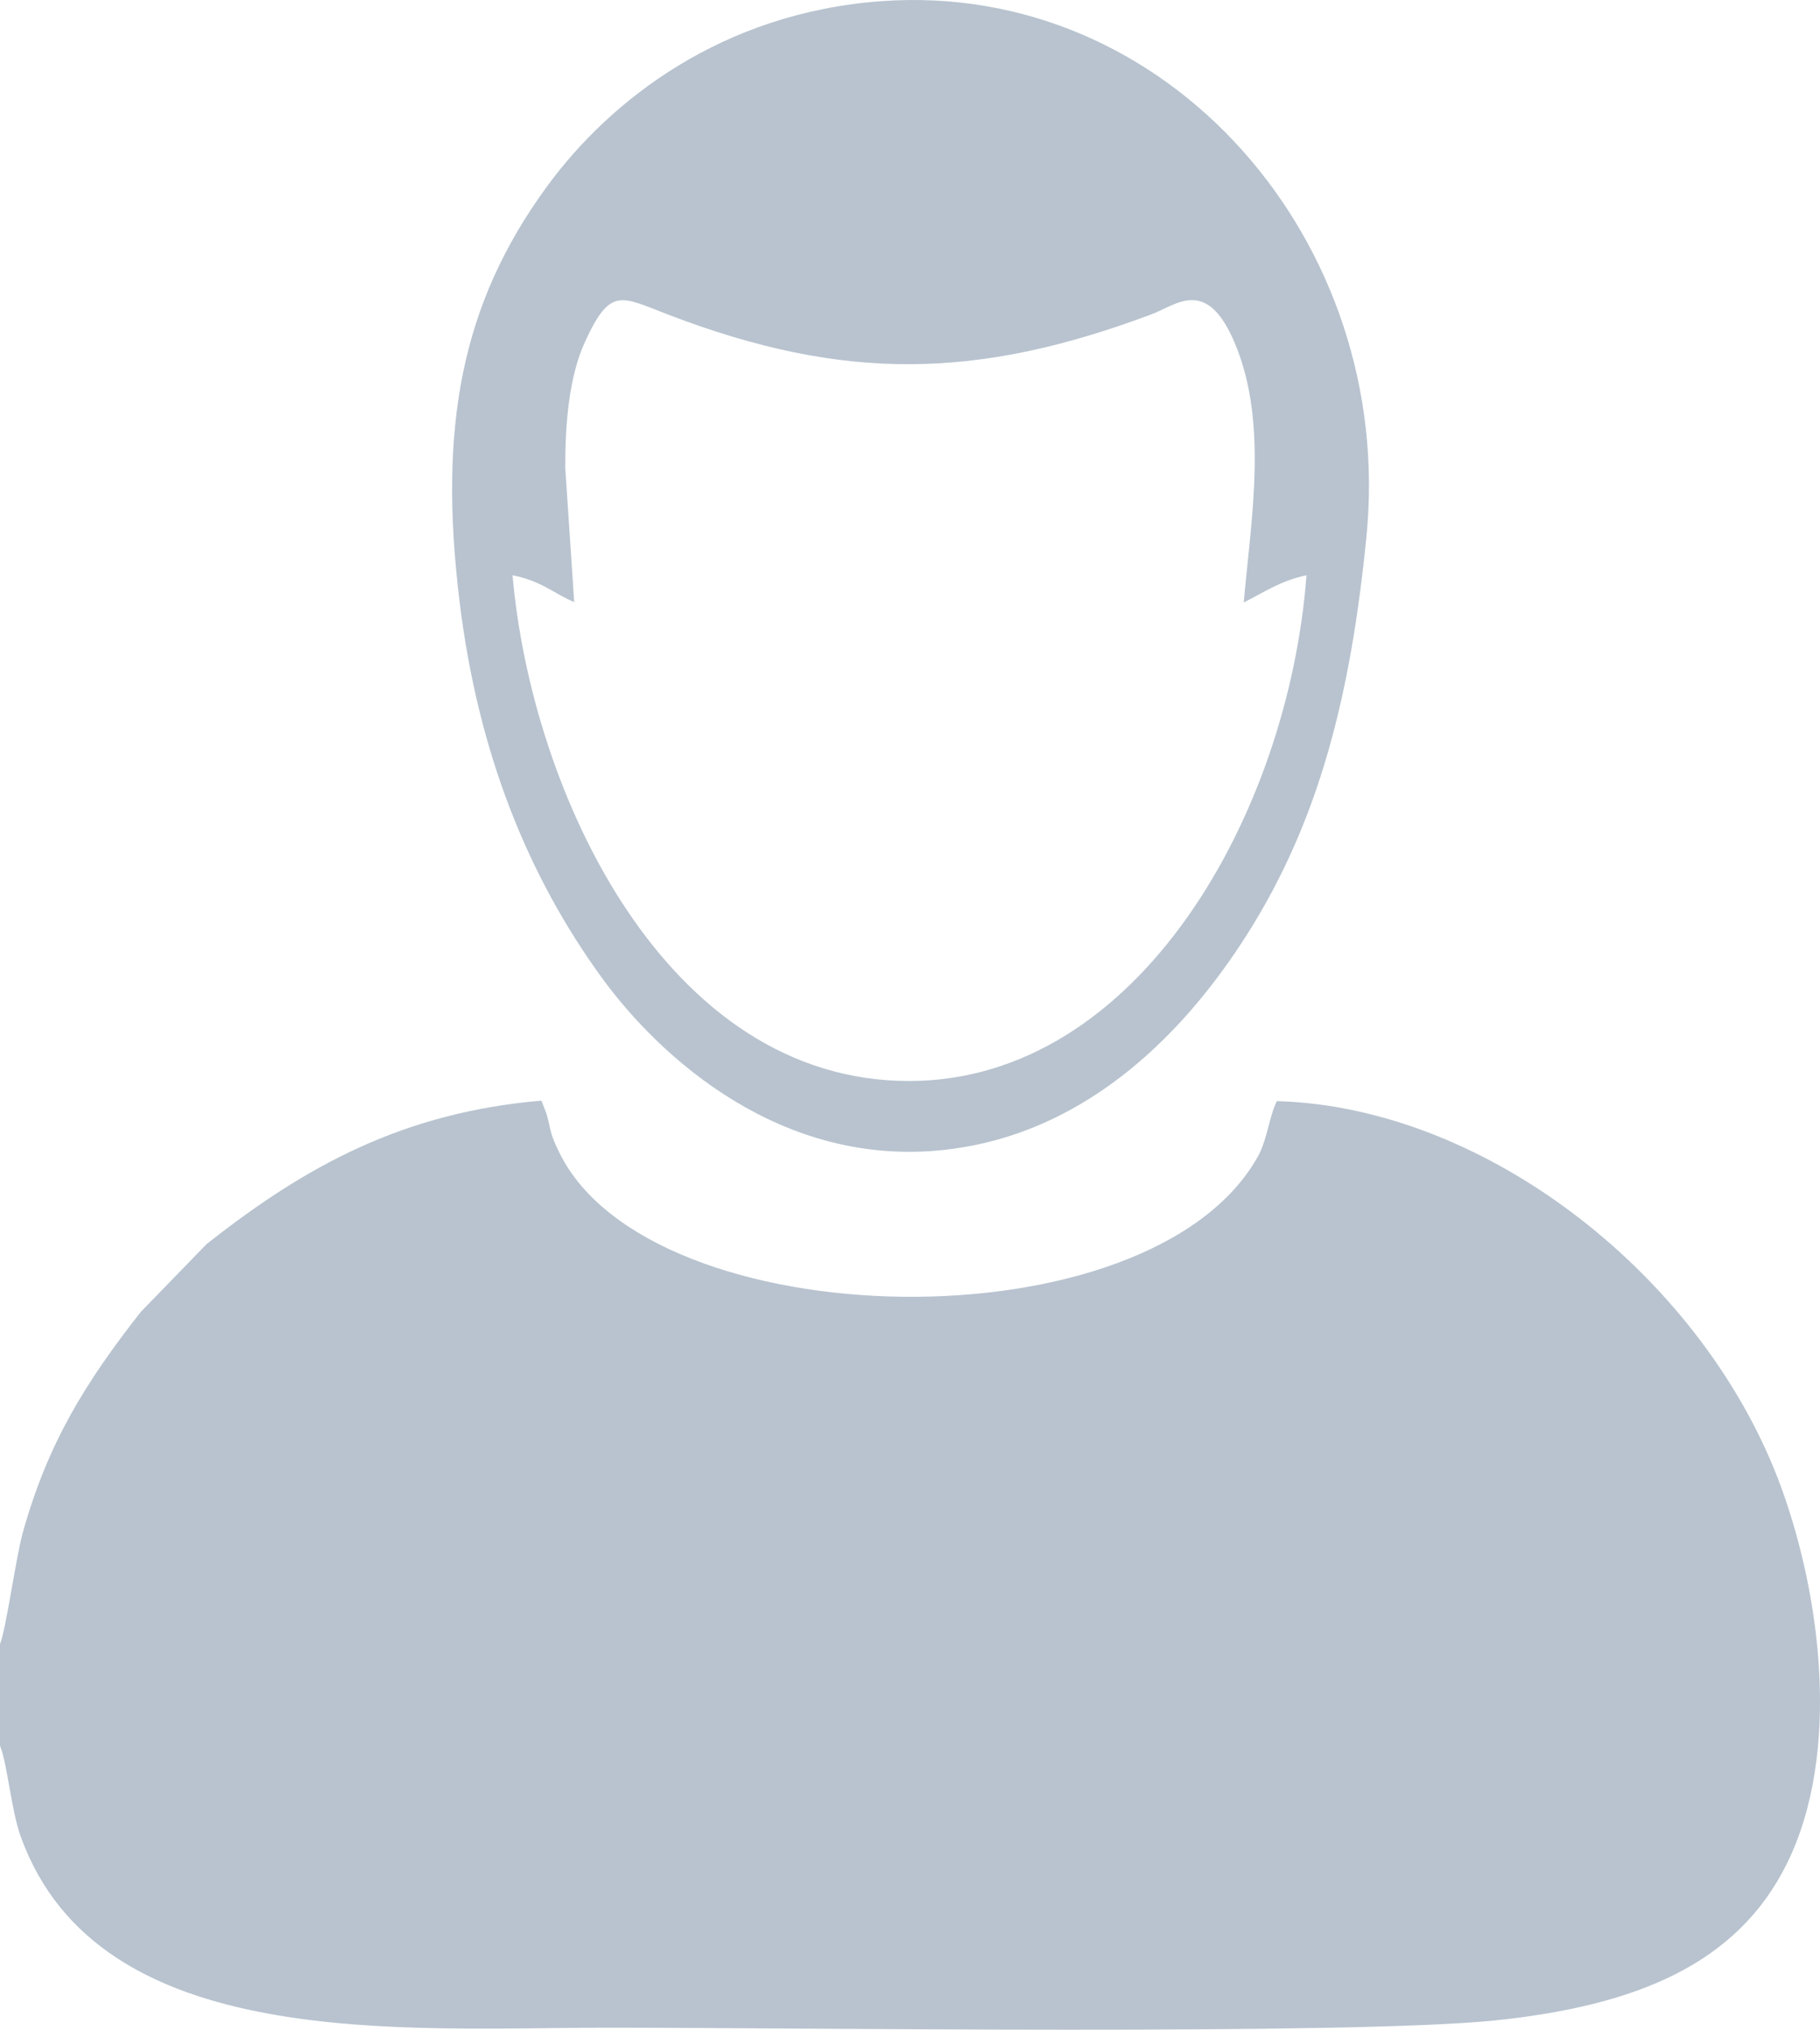 <?xml version="1.0" encoding="UTF-8"?>
<!DOCTYPE svg PUBLIC "-//W3C//DTD SVG 1.1//EN" "http://www.w3.org/Graphics/SVG/1.1/DTD/svg11.dtd">
<!-- Creator: CorelDRAW 2020 (64-Bit) -->
<svg xmlns="http://www.w3.org/2000/svg" xml:space="preserve" width="67.262mm" height="75mm" version="1.1" style="shape-rendering:geometricPrecision; text-rendering:geometricPrecision; image-rendering:optimizeQuality; fill-rule:evenodd; clip-rule:evenodd"
viewBox="0 0 13912.79 15513.29"
 xmlns:xlink="http://www.w3.org/1999/xlink"
 xmlns:xodm="http://www.corel.com/coreldraw/odm/2003">
 <defs>
  <style type="text/css">
   <![CDATA[
    .fil0 {fill:#B8C3CF}
   ]]>
  </style>
 </defs>
 <g id="Layer_x0020_1">
  <path class="fil0" d="M-0 12565.18l0 777.13c57.28,141.36 84.43,490.22 159.64,697.95 598.75,1653.82 2923.53,1457.65 4504.33,1457.65 1418.29,0 5657.57,59.61 6768.78,-56.08 1078.11,-112.25 1849.87,-430.75 2228.74,-1201.62 412.2,-838.67 259.92,-2037.62 -46.23,-2874.76 -578.94,-1583.1 -2236.87,-2904.21 -3854.87,-2949.55 -59.67,123.88 -73.76,295.72 -143.55,421.26 -821.65,1477.71 -4640.79,1395.2 -5340.02,-25.4 -81.64,-165.87 -60.98,-167.48 -99.31,-299.55l-38.62 -99.93c-1057.76,90.87 -1802.46,498.66 -2560.31,1097.16l-502.11 517.34c-419.67,534.51 -711.27,999.63 -903.51,1691.88 -50.59,182.19 -128.47,743.56 -172.96,846.51zm6733.55 -12555.94c-1212,89.48 -2066.8,752.37 -2552.08,1415.68 -655.28,895.63 -831.18,1836.79 -668.52,3171.89 141.38,1160.44 523.44,2099.15 1085.74,2873.54 448.25,617.33 1378.66,1458.35 2627.99,1317.43 1119.83,-126.32 1866.23,-952.6 2304.41,-1642.51 558.91,-880.02 795.79,-1846.99 914.58,-3044.37 223.06,-2248.48 -1512.13,-4254.09 -3712.12,-4091.66zm-2412.52 3566.15l68.36 1026.57c-159.97,-67.22 -245.88,-160.2 -471.4,-205.15 145.78,1662.63 1169.99,3866.28 3031.65,3865.39 1757.99,-0.87 2902.14,-2050.34 3037.58,-3865.39 -202.25,42.86 -320.38,129.01 -479.59,207.73 56.18,-638.18 186.95,-1368.93 -65.92,-1976.54 -215.28,-517.36 -446.72,-297.88 -638.38,-226.04 -1330.01,498.6 -2347.76,516.7 -3683.25,7.26 -372.86,-142.23 -452.1,-223.93 -647.88,202.64 -124.17,270.51 -152.13,635.53 -151.18,963.52z"/>
 </g>
</svg>
